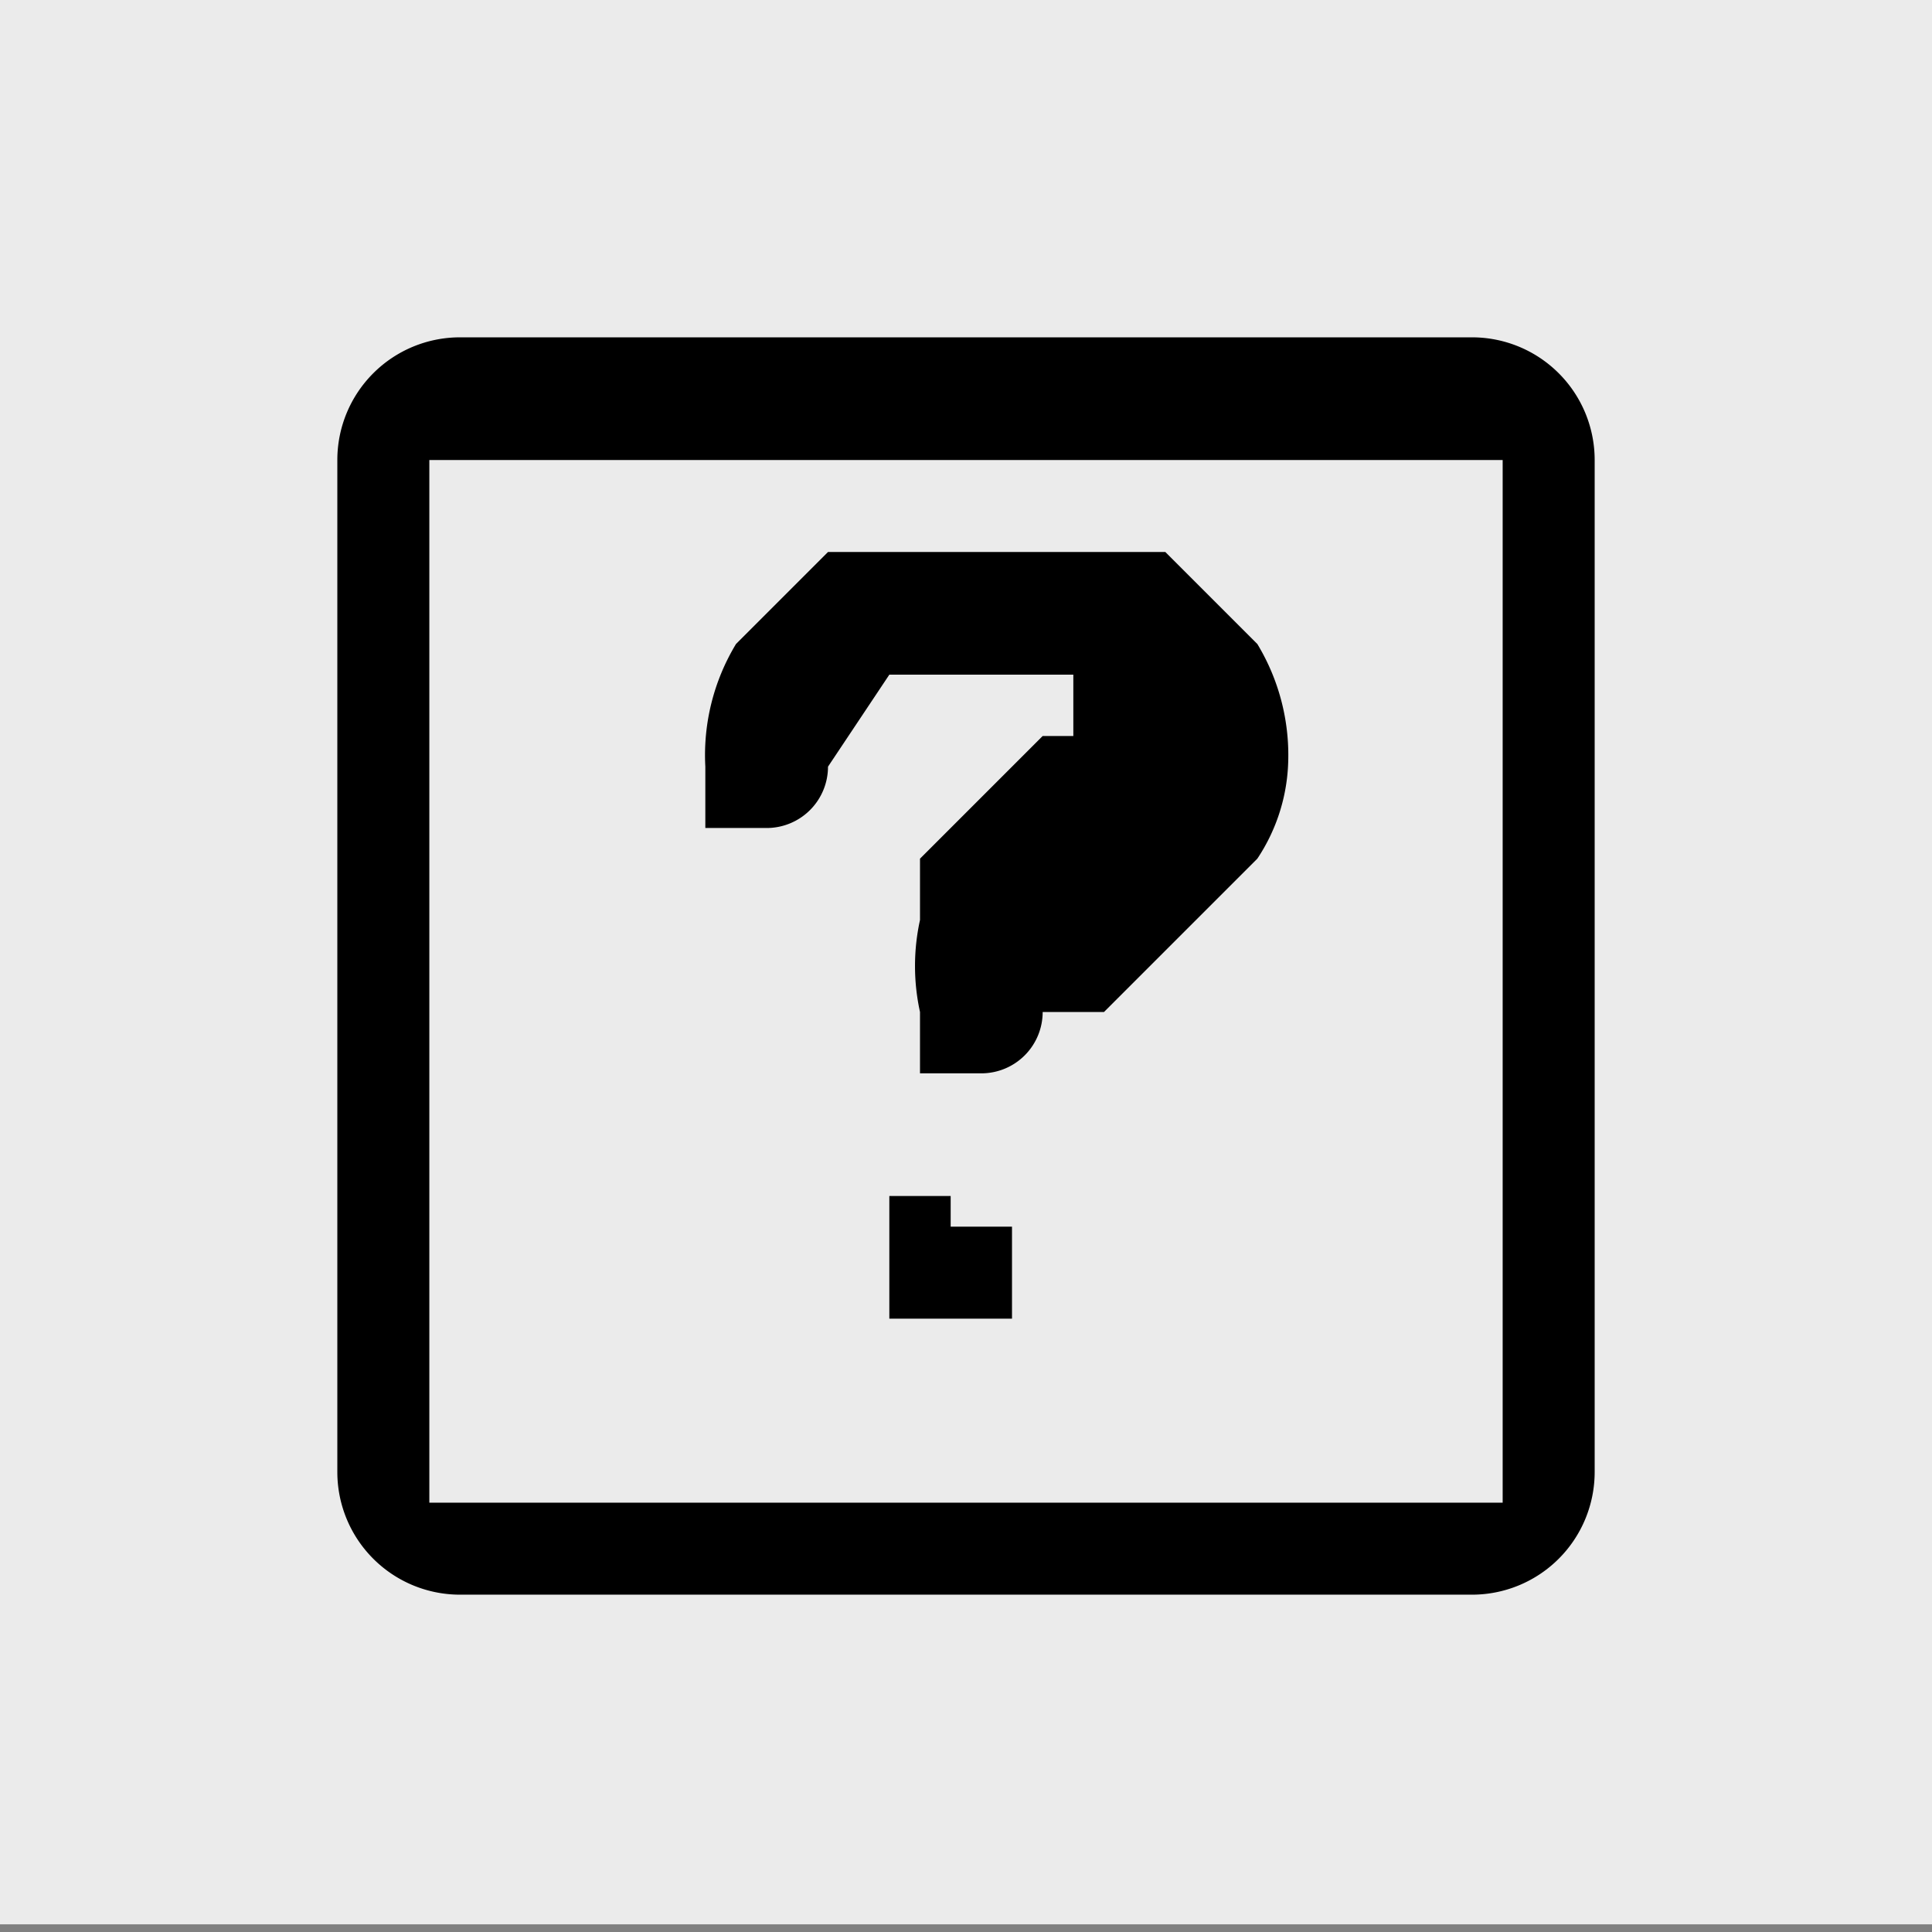 <svg id="Layer_1" data-name="Layer 1" xmlns="http://www.w3.org/2000/svg" viewBox="0 0 63 63"><rect x="0" y="0" width="63" height="63" fill="#808080" stroke="none"/><defs><style>.cls-1{fill:#ebebeb;}</style></defs><title>q</title><rect class="cls-1" width="63" height="62.75"/><path d="M48,11H15a4,4,0,0,0-4,4V48a4,4,0,0,0,4,4H48a4,4,0,0,0,4-4V15a4,4,0,0,0-4-4h0Zm1,38H14V15H49V48Zm0,0"/><path d="M31,39H29v4h4V40H31Zm0,0"/><path d="M36,18H27l-3,3a7,7,0,0,0-1,4v2h2a2,2,0,0,0,2-2l2-3h6v2H34l-2,2-2,2v2a7,7,0,0,0,0,3v2h2a2,2,0,0,0,2-2h2l3-3,2-2a6,6,0,0,0,1-3,7,7,0,0,0-1-4l-3-3h0Zm0,0"/></svg>